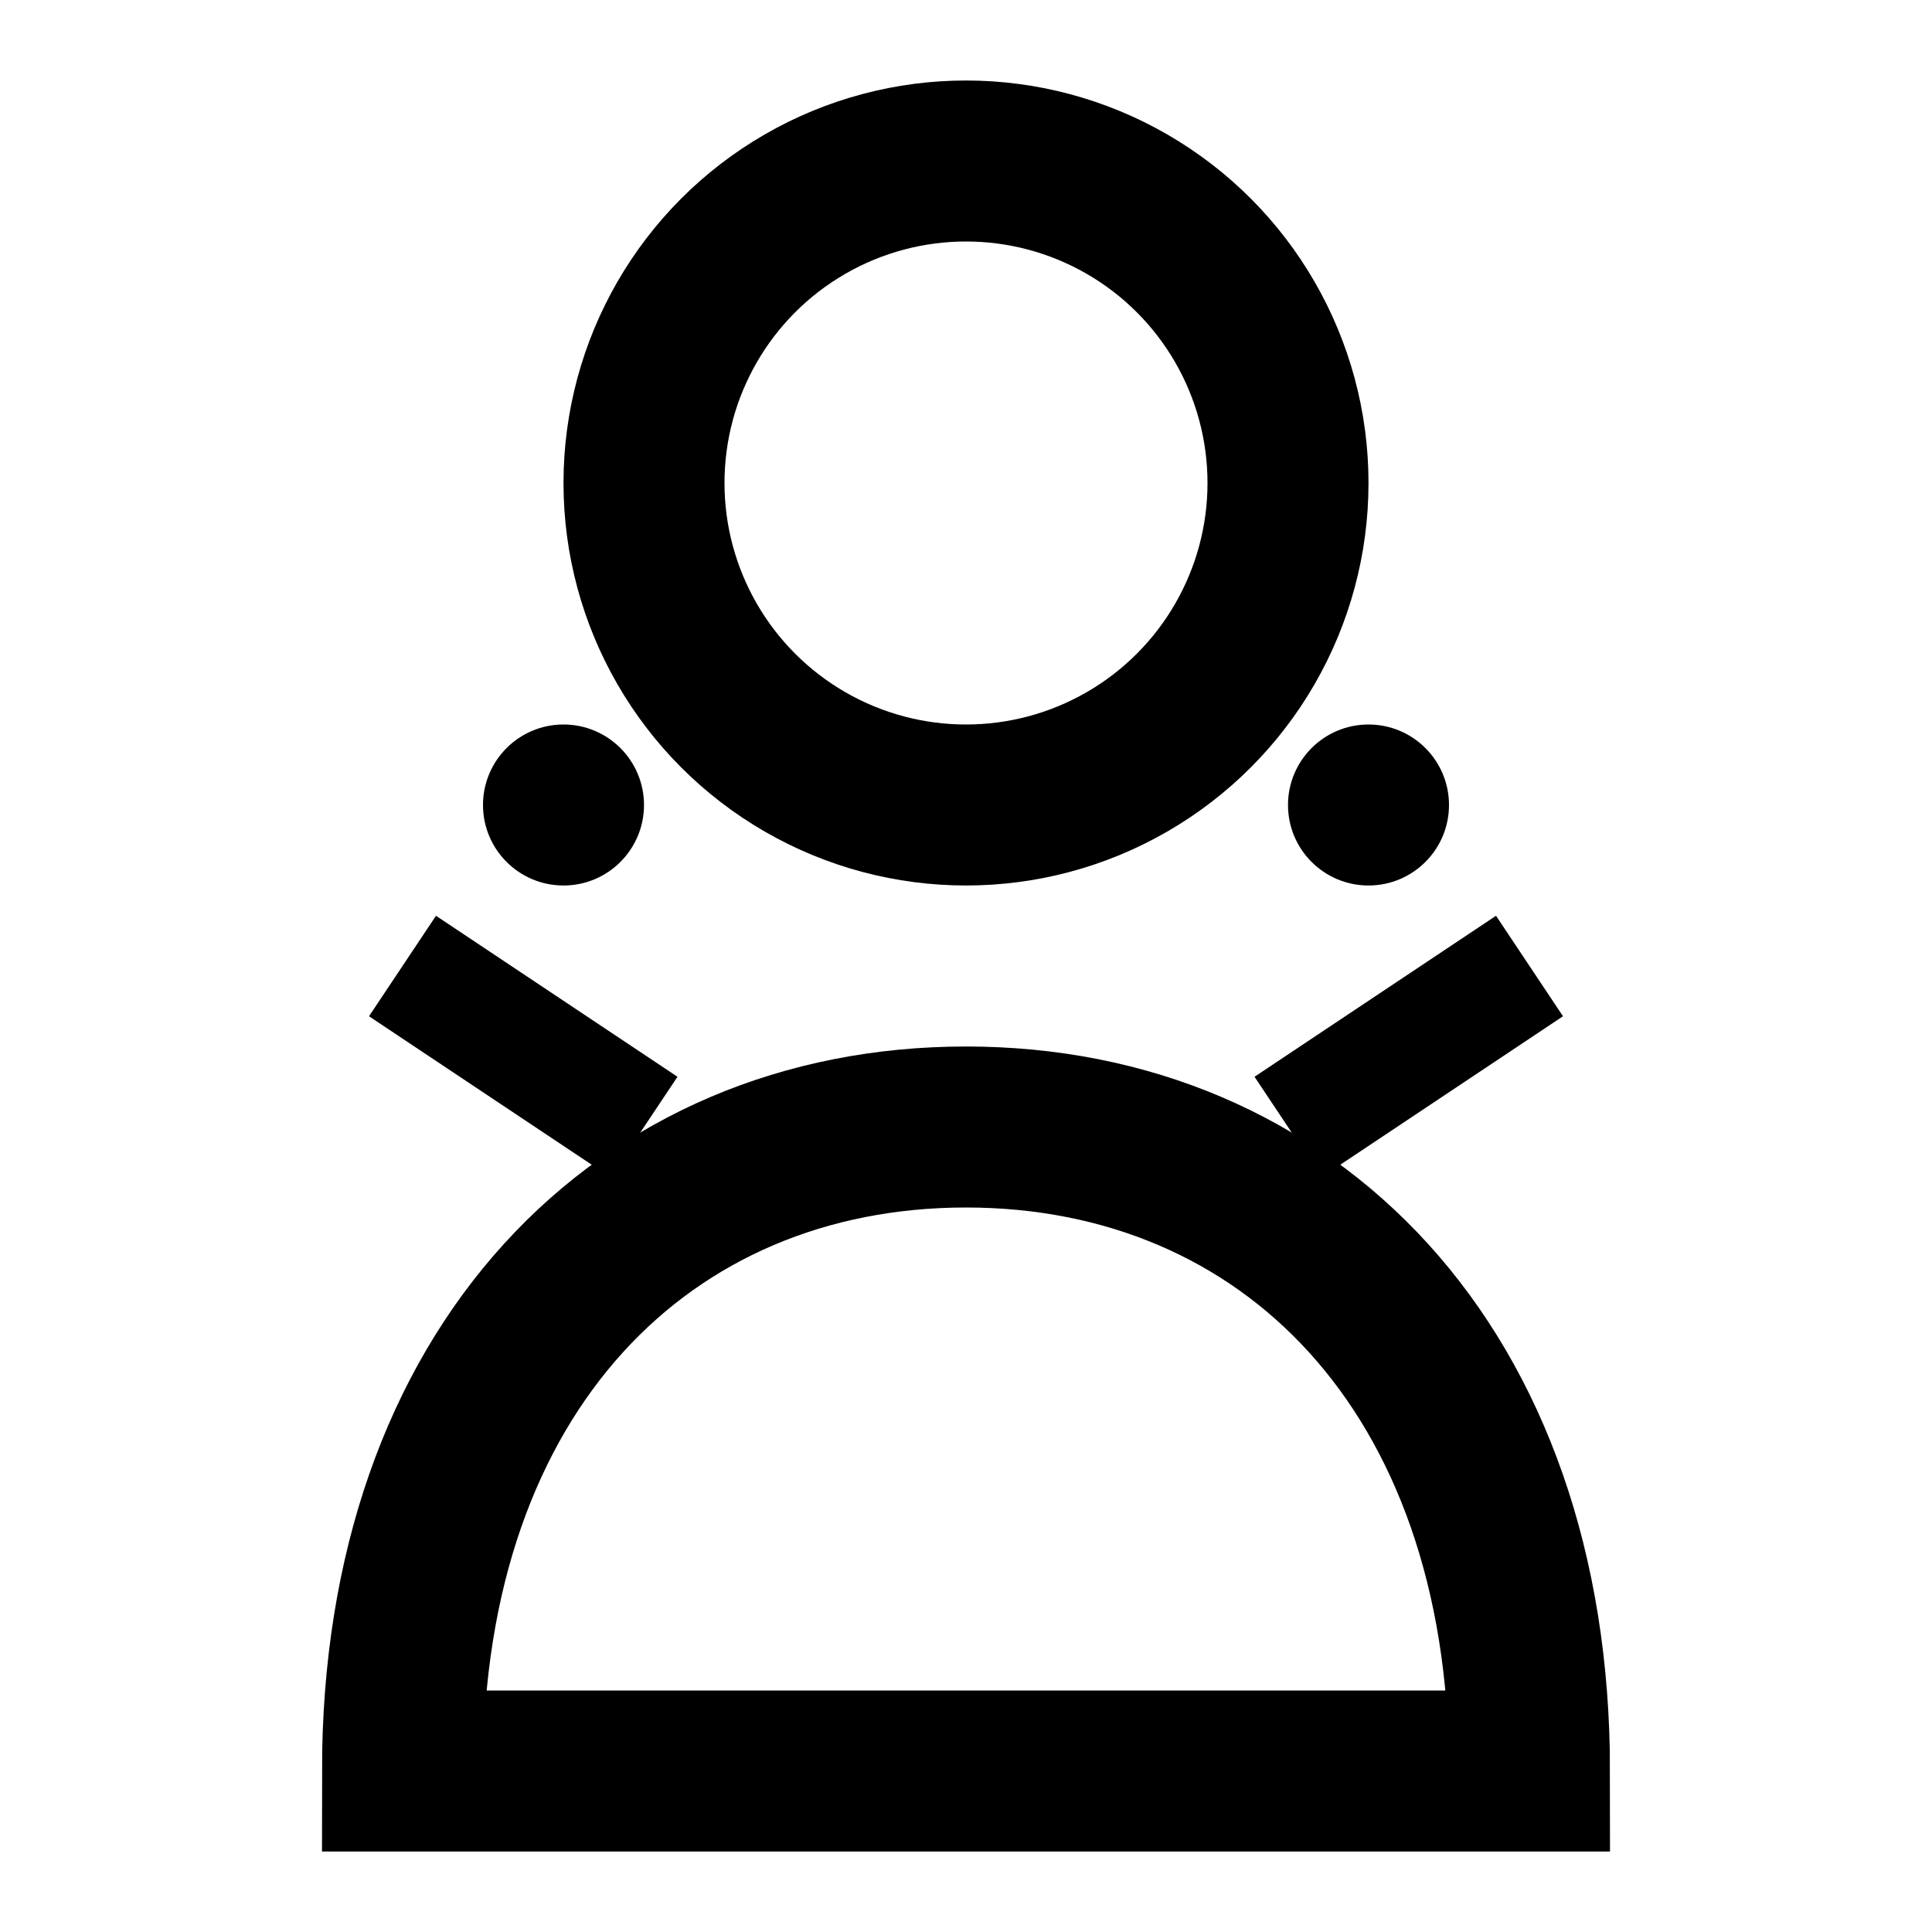 <svg viewBox="0 0 24 24" fill="none" xmlns="http://www.w3.org/2000/svg">
  <circle cx="12" cy="6" r="4" stroke="currentColor" stroke-width="2" fill="none"/>
  <path d="M19 22H5C5 17 8 14 12 14C16 14 19 17 19 22Z" stroke="currentColor" stroke-width="2" fill="none"/>
  <circle cx="7" cy="10" r="1" fill="currentColor"/>
  <circle cx="17" cy="10" r="1" fill="currentColor"/>
  <path d="M8 14L5 12M16 14L19 12" stroke="currentColor" stroke-width="1.5"/>
</svg>
